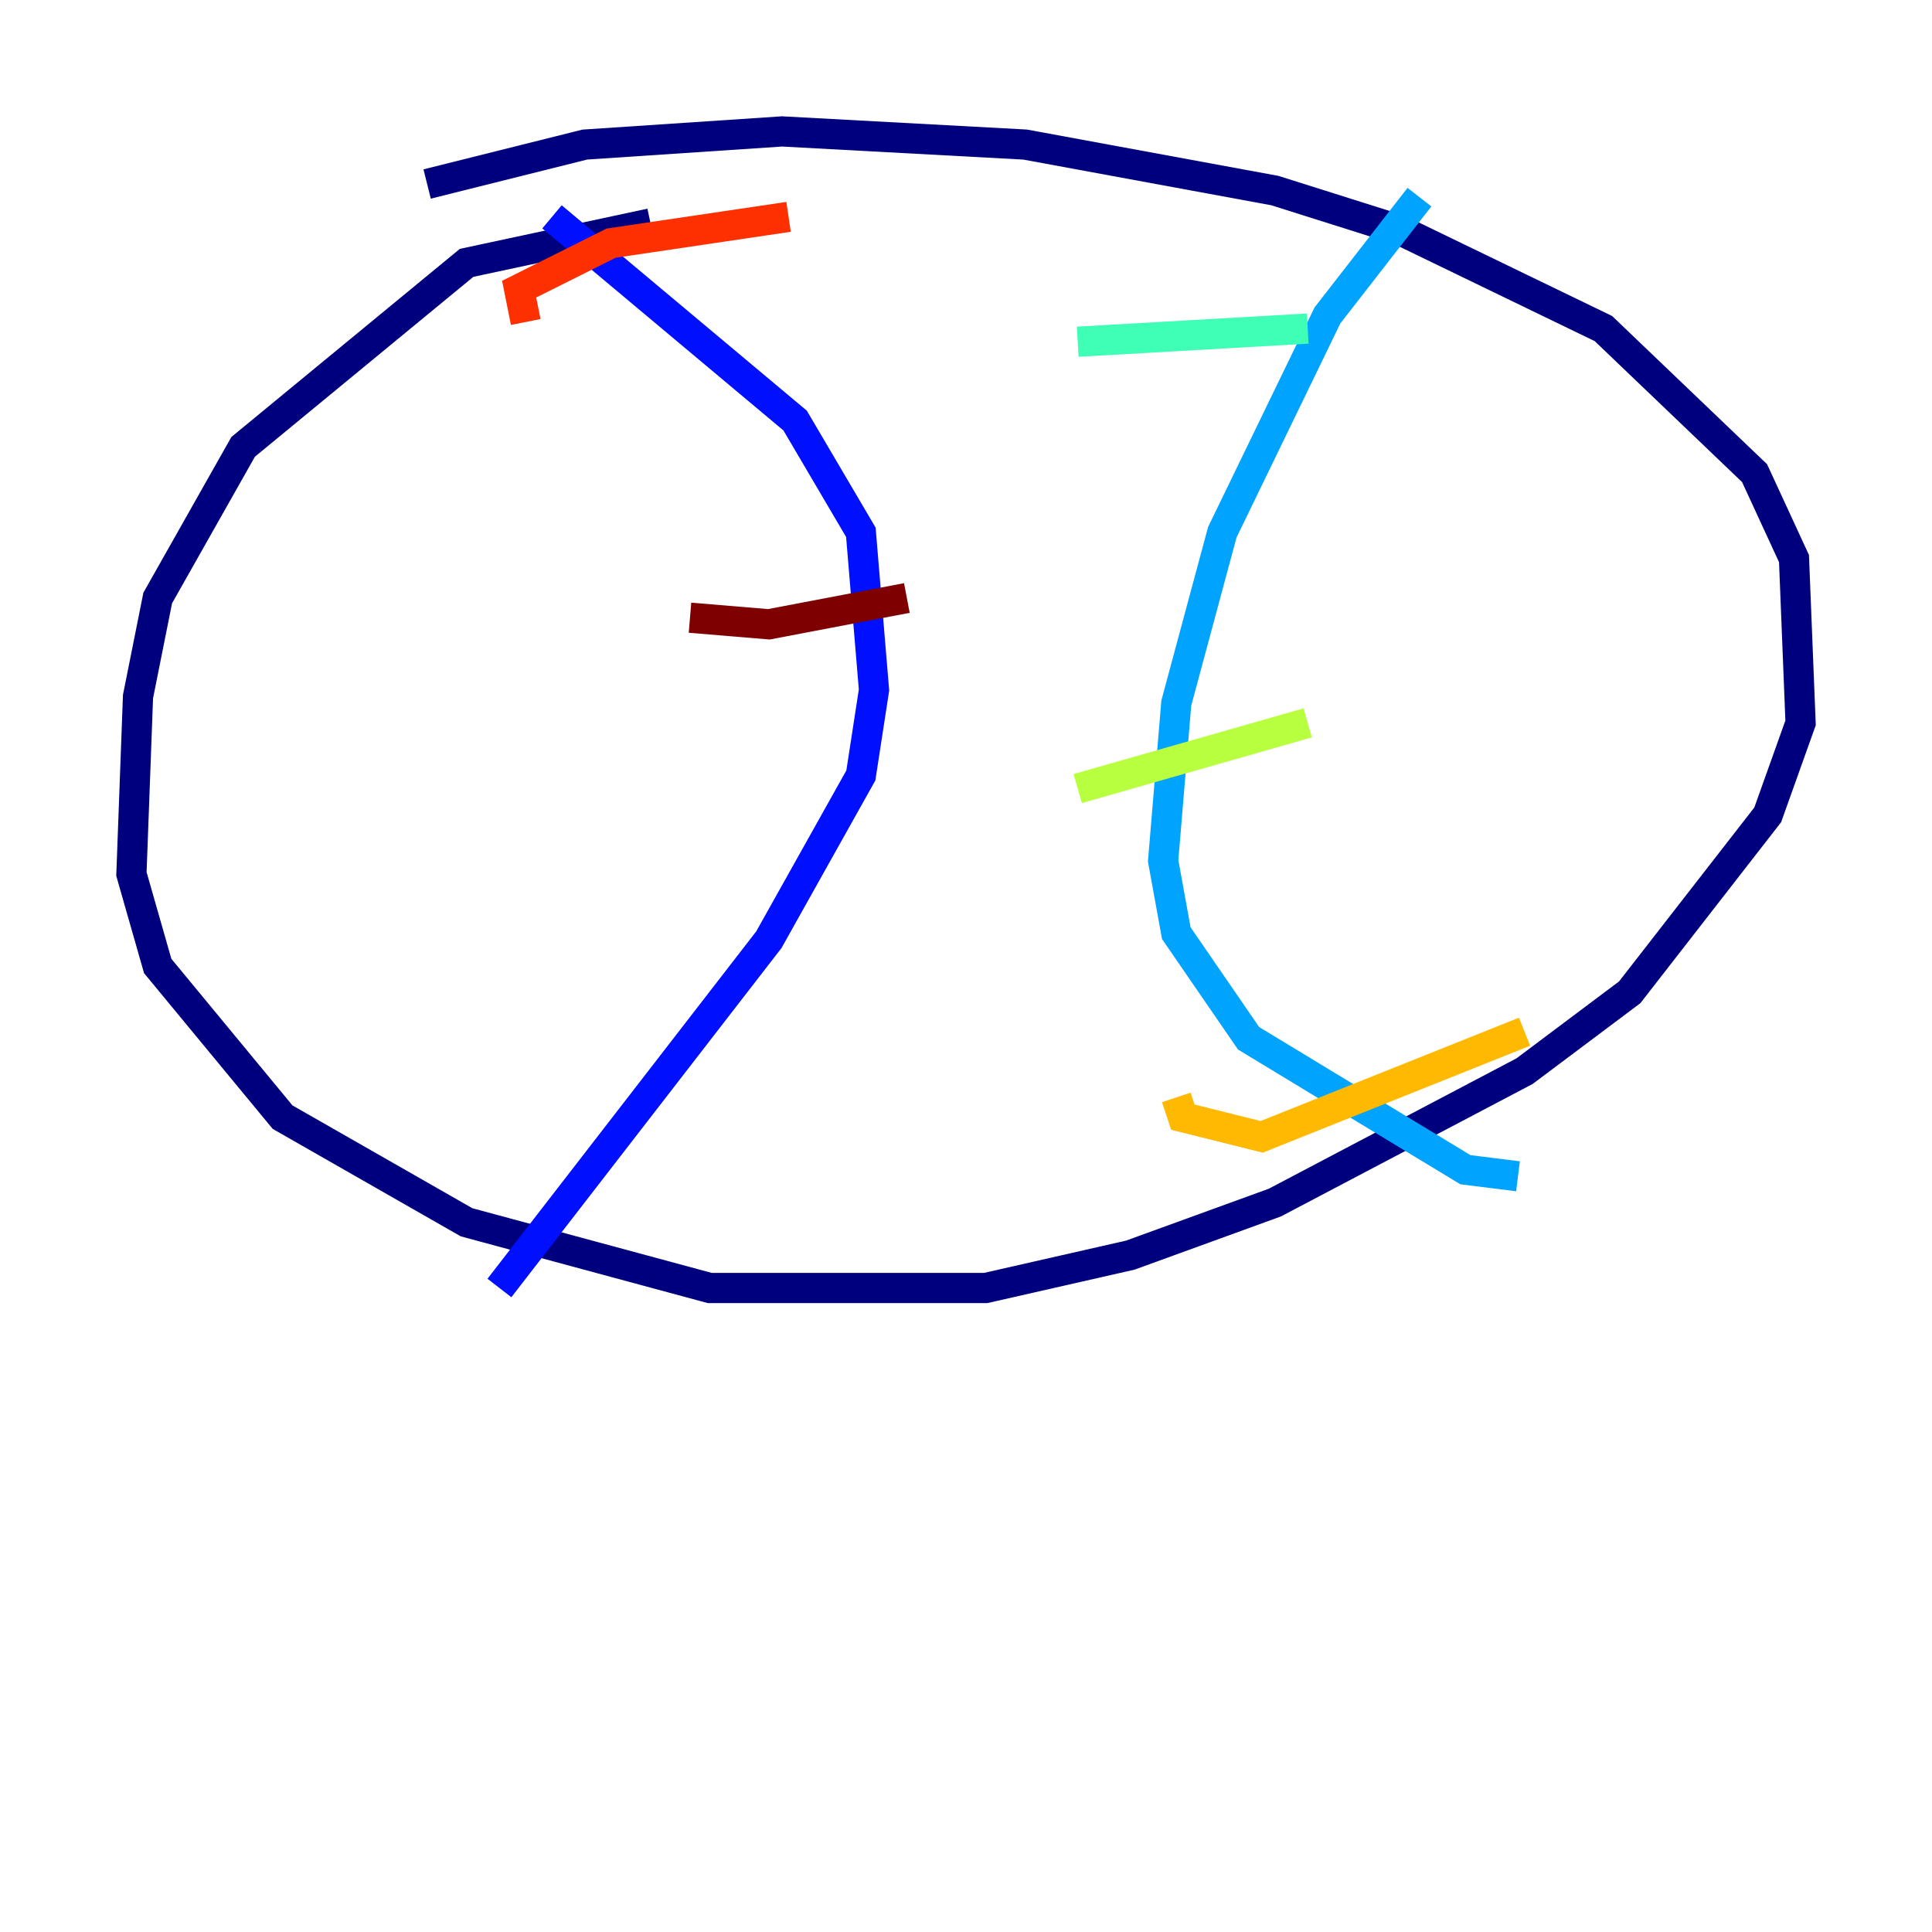 <?xml version="1.0" encoding="utf-8" ?>
<svg baseProfile="tiny" height="128" version="1.2" viewBox="0,0,128,128" width="128" xmlns="http://www.w3.org/2000/svg" xmlns:ev="http://www.w3.org/2001/xml-events" xmlns:xlink="http://www.w3.org/1999/xlink"><defs /><polyline fill="none" points="43.102,14.803 30.912,17.415 16.109,29.605 10.449,39.619 9.143,46.15 8.707,57.905 10.449,64.0 18.721,74.014 30.912,80.98 47.02,85.333 65.306,85.333 74.884,83.156 84.463,79.674 101.007,70.966 107.973,65.742 117.116,53.986 119.293,47.891 118.857,37.007 116.245,31.347 106.231,21.769 92.735,15.238 84.463,12.626 67.918,9.578 51.809,8.707 38.748,9.578 28.299,12.191" stroke="#00007f" stroke-width="2" /><polyline fill="none" points="36.571,14.367 52.68,27.864 57.034,35.265 57.905,45.714 57.034,51.374 50.939,62.258 33.088,85.333" stroke="#0010ff" stroke-width="2" /><polyline fill="none" points="94.041,13.061 87.946,20.898 80.98,35.265 77.932,46.585 77.061,57.034 77.932,61.823 82.721,68.789 97.088,77.497 100.571,77.932" stroke="#00a4ff" stroke-width="2" /><polyline fill="none" points="71.401,22.64 86.639,21.769" stroke="#3fffb7" stroke-width="2" /><polyline fill="none" points="71.401,52.245 86.639,47.891" stroke="#b7ff3f" stroke-width="2" /><polyline fill="none" points="77.932,72.707 78.367,74.014 83.592,75.32 101.007,68.354" stroke="#ffb900" stroke-width="2" /><polyline fill="none" points="34.83,21.333 34.395,19.157 40.49,16.109 52.245,14.367" stroke="#ff3000" stroke-width="2" /><polyline fill="none" points="45.714,40.925 50.939,41.361 60.082,39.619" stroke="#7f0000" stroke-width="2" /></svg>